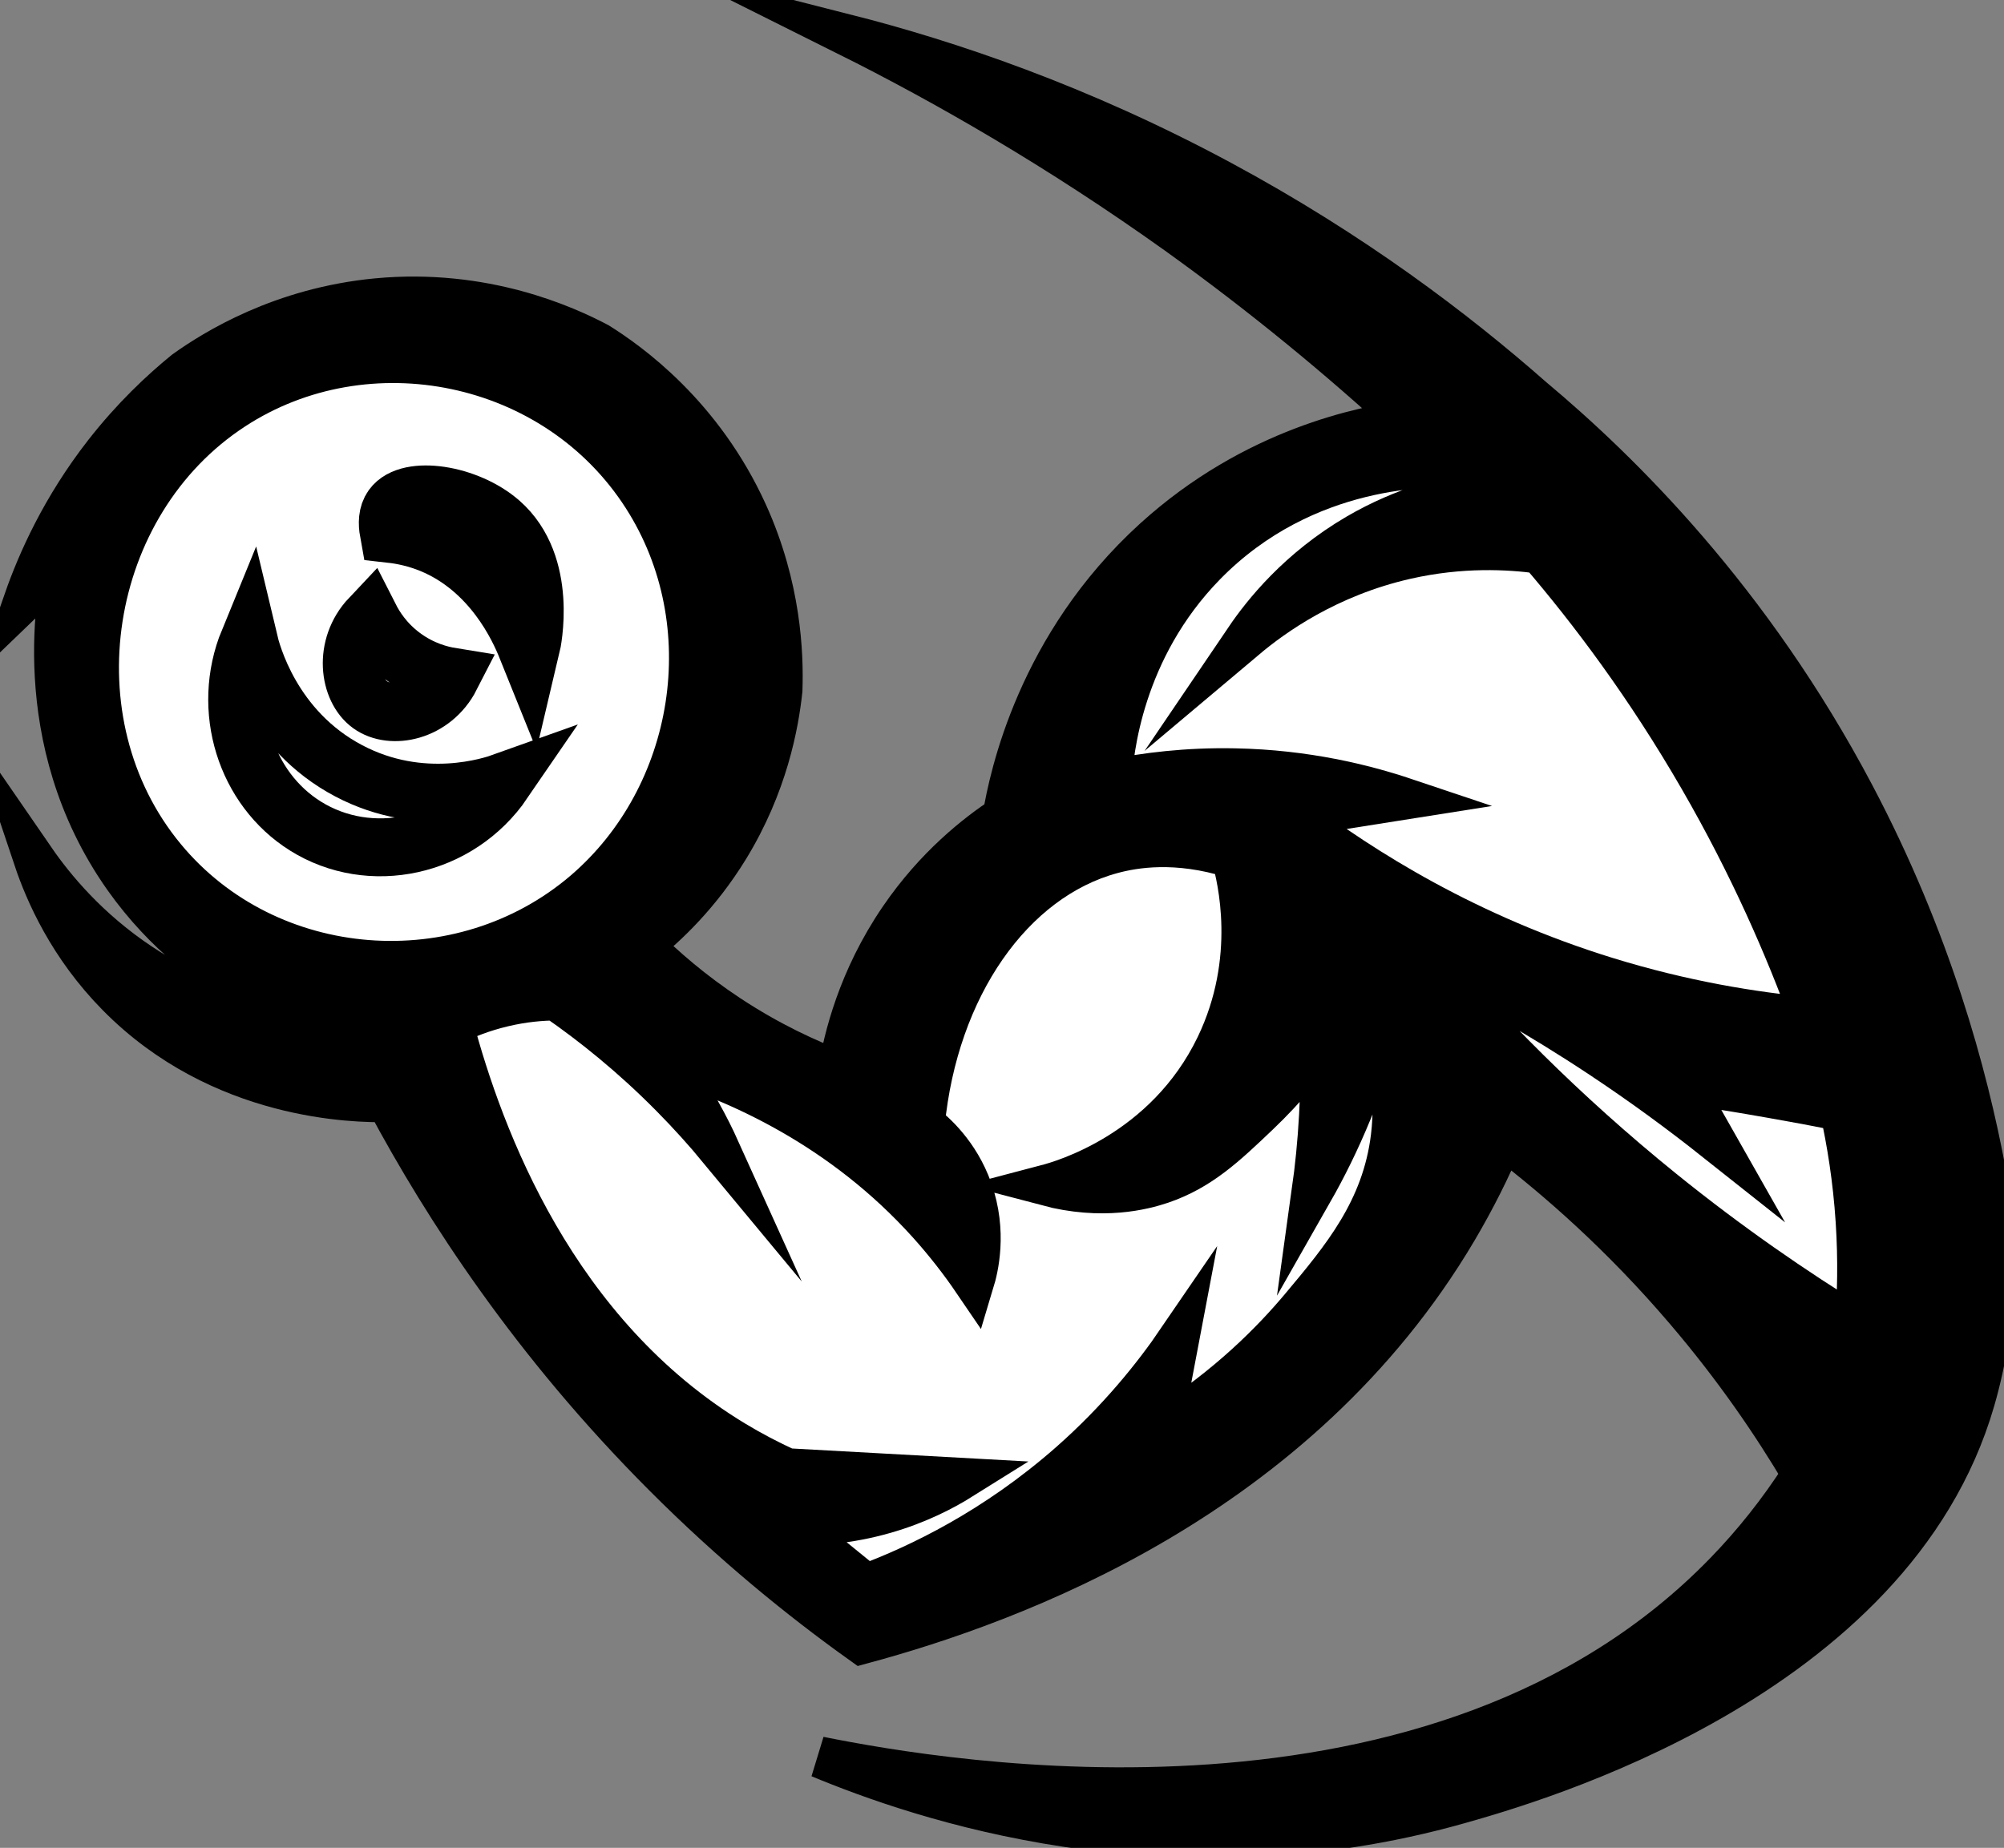 <svg width="103" height="95" viewBox="0 0 103 95" fill="none" xmlns="http://www.w3.org/2000/svg">
<rect x="0" y="0" width="103" height="95" fill="#808080" stroke="none"/>
<g clip-path="url(#clip0_48_4)">
<path d="M42.117 90.336C48.5 91.617 73.977 96.035 88.7 80.808C90.078 79.384 91.42 77.728 92.656 75.796C91.147 73.244 89.18 70.348 86.636 67.37C83.367 63.537 80.067 60.641 77.256 58.504C76.59 60.082 75.798 61.666 74.87 63.239C66.711 77.031 52.098 82.387 44.292 84.493C41.113 82.223 37.632 79.389 34.125 75.873C27.353 69.092 22.847 62.153 19.89 56.628C18.311 56.654 11.338 56.582 6.025 51.175C3.557 48.669 2.351 45.927 1.756 44.153C2.78 45.64 4.526 47.761 7.246 49.566C11.656 52.492 16.046 52.871 18.064 52.912C16.53 52.564 10.546 51.016 6.393 45.148C1.337 37.988 3.033 30.085 3.31 28.88C2.624 29.541 1.938 30.203 1.251 30.864C1.953 28.855 3.184 26.082 5.384 23.263C6.792 21.464 8.245 20.091 9.491 19.076C11.025 17.979 14.471 15.837 19.371 15.37C24.901 14.848 29.089 16.77 30.744 17.641C32.334 18.635 36.103 21.31 38.404 26.395C40.114 30.177 40.245 33.616 40.18 35.481C39.993 37.239 39.428 40.361 37.43 43.62C35.961 46.014 34.251 47.618 33.025 48.592C34.15 49.709 35.618 50.99 37.47 52.21C39.549 53.584 41.512 54.486 43.106 55.085C43.389 53.379 44.115 50.339 46.25 47.208C48.087 44.517 50.201 42.877 51.563 41.975C51.916 39.894 53.329 33.15 59.303 27.712C64.465 23.017 70.132 21.941 72.317 21.638C68.941 18.533 65.005 15.258 60.484 12.013C54.434 7.693 48.636 4.356 43.485 1.784C48.748 3.126 55.474 5.381 62.76 9.302C69.546 12.956 74.859 17 78.78 20.454C83.271 24.211 89.982 30.802 95.29 40.858C99.226 48.315 101.098 55.229 102.041 60.272C102.637 63.444 102.743 67.616 101.471 72.003C97.303 86.39 78.659 91.669 74.986 92.709C60.065 96.927 47.234 92.463 42.117 90.336Z" fill="black" stroke="black" stroke-width="2.127" stroke-miterlimit="10"/>
<path d="M44.514 81.47L40.72 78.384C41.895 78.415 43.575 78.333 45.493 77.779C47.183 77.293 48.515 76.601 49.449 76.016C46.447 75.852 43.449 75.688 40.447 75.519C39.539 75.104 38.636 74.633 37.737 74.089C28.559 68.529 24.825 58.529 23.261 52.666C23.927 52.338 24.8 51.979 25.865 51.728C26.914 51.477 27.843 51.405 28.574 51.4C30.421 52.676 32.45 54.301 34.483 56.356C35.406 57.289 36.234 58.212 36.976 59.108C36.698 58.493 36.375 57.848 36.002 57.181C35.432 56.162 34.836 55.26 34.266 54.486C37.924 55.629 43.253 57.955 47.713 62.911C48.606 63.906 49.378 64.905 50.044 65.884C50.231 65.264 50.725 63.352 49.938 61.148C49.267 59.278 48.031 58.201 47.496 57.791C48.177 50.785 52.027 45.25 57.149 43.861C58.294 43.548 60.459 43.185 63.33 44.082C63.623 45.122 64.667 49.309 62.517 53.773C59.889 59.226 54.586 60.723 53.788 60.933C56.659 61.692 58.768 61.138 59.697 60.825C61.705 60.139 62.992 58.914 64.687 57.299C66.166 55.89 67.215 54.552 67.886 53.609C67.916 54.767 67.906 56.023 67.831 57.356C67.755 58.76 67.619 60.067 67.452 61.266C68.123 60.087 68.815 58.709 69.46 57.135C70.101 55.567 70.576 54.096 70.924 52.784C71.327 54.009 71.817 56.033 71.519 58.458C71.06 62.194 68.996 64.659 66.857 67.211C65.464 68.872 63.163 71.255 59.702 73.433C59.989 71.911 60.282 70.384 60.57 68.862C59.293 70.732 57.482 72.993 54.984 75.196C51.109 78.605 47.214 80.46 44.514 81.47Z" fill="white" stroke="black" stroke-width="2.127" stroke-miterlimit="10"/>
<path d="M88.13 58.617C86.364 57.217 84.416 55.782 82.277 54.363C79.047 52.22 75.944 50.488 73.088 49.074C76.287 52.835 80.375 57.038 85.491 61.174C88.942 63.962 92.288 66.263 95.371 68.154C95.497 66.596 95.542 64.787 95.411 62.783C95.27 60.62 94.957 58.704 94.599 57.084C93.443 56.853 92.263 56.633 91.062 56.423C89.502 56.146 87.969 55.9 86.465 55.68C87.02 56.659 87.575 57.638 88.13 58.617Z" fill="white" stroke="black" stroke-width="2.127" stroke-miterlimit="10"/>
<path d="M75.975 25.288L74.875 24.006C73.795 23.955 67.119 23.745 61.942 29.044C57.673 33.416 57.189 38.715 57.103 40.115C58.834 39.761 60.999 39.484 63.486 39.536C67.109 39.607 70.106 40.35 72.231 41.063C70.318 41.365 68.406 41.668 66.499 41.97C70.051 44.666 75.44 48.064 82.6 50.273C86.505 51.477 90.083 52.067 93.09 52.338C91.783 48.74 89.951 44.522 87.358 40.033C84.618 35.287 81.722 31.438 79.143 28.429C77.534 28.209 75.102 28.076 72.271 28.716C68.229 29.634 65.434 31.653 64.016 32.847C64.919 31.515 66.726 29.244 69.748 27.476C72.21 26.041 74.506 25.508 75.975 25.288Z" fill="white" stroke="black" stroke-width="2.127" stroke-miterlimit="10"/>
<path d="M8.477 44.077C2.689 37.091 4.476 25.954 12.014 21.034C18.861 16.559 28.544 18.471 33.075 25.575C37.228 32.078 35.755 40.899 30.028 45.814C23.69 51.241 13.79 50.498 8.477 44.077Z" fill="white" stroke="black" stroke-width="2.127" stroke-miterlimit="10"/>
<path d="M12.786 32.94C11.333 36.481 12.63 40.545 15.697 42.467C19.008 44.543 23.549 43.6 25.88 40.192C25.279 40.407 21.687 41.616 17.923 39.628C13.941 37.532 12.927 33.534 12.786 32.94Z" fill="white" stroke="black" stroke-width="2.977" stroke-miterlimit="10"/>
<path d="M19.023 31.756C19.255 32.212 19.749 33.026 20.673 33.718C21.677 34.472 22.671 34.703 23.175 34.785C22.242 36.609 20.118 37.024 19.023 36.23C17.923 35.435 17.615 33.247 19.023 31.756Z" fill="white" stroke="black" stroke-width="2.977" stroke-miterlimit="10"/>
<path d="M20.102 27.322C20.027 26.907 20.032 26.466 20.269 26.138C21.036 25.072 23.978 25.503 25.633 26.953C28.075 29.096 27.222 33.042 27.177 33.231C26.783 32.253 25.406 29.172 22.217 27.86C21.465 27.553 20.743 27.394 20.102 27.322Z" fill="white" stroke="black" stroke-width="3.232" stroke-miterlimit="10"/>
</g>
<defs>
<clipPath id="clip0_48_4">
<rect width="103" height="95" rx="20" fill="white"/>
</clipPath>
</defs>
</svg>
